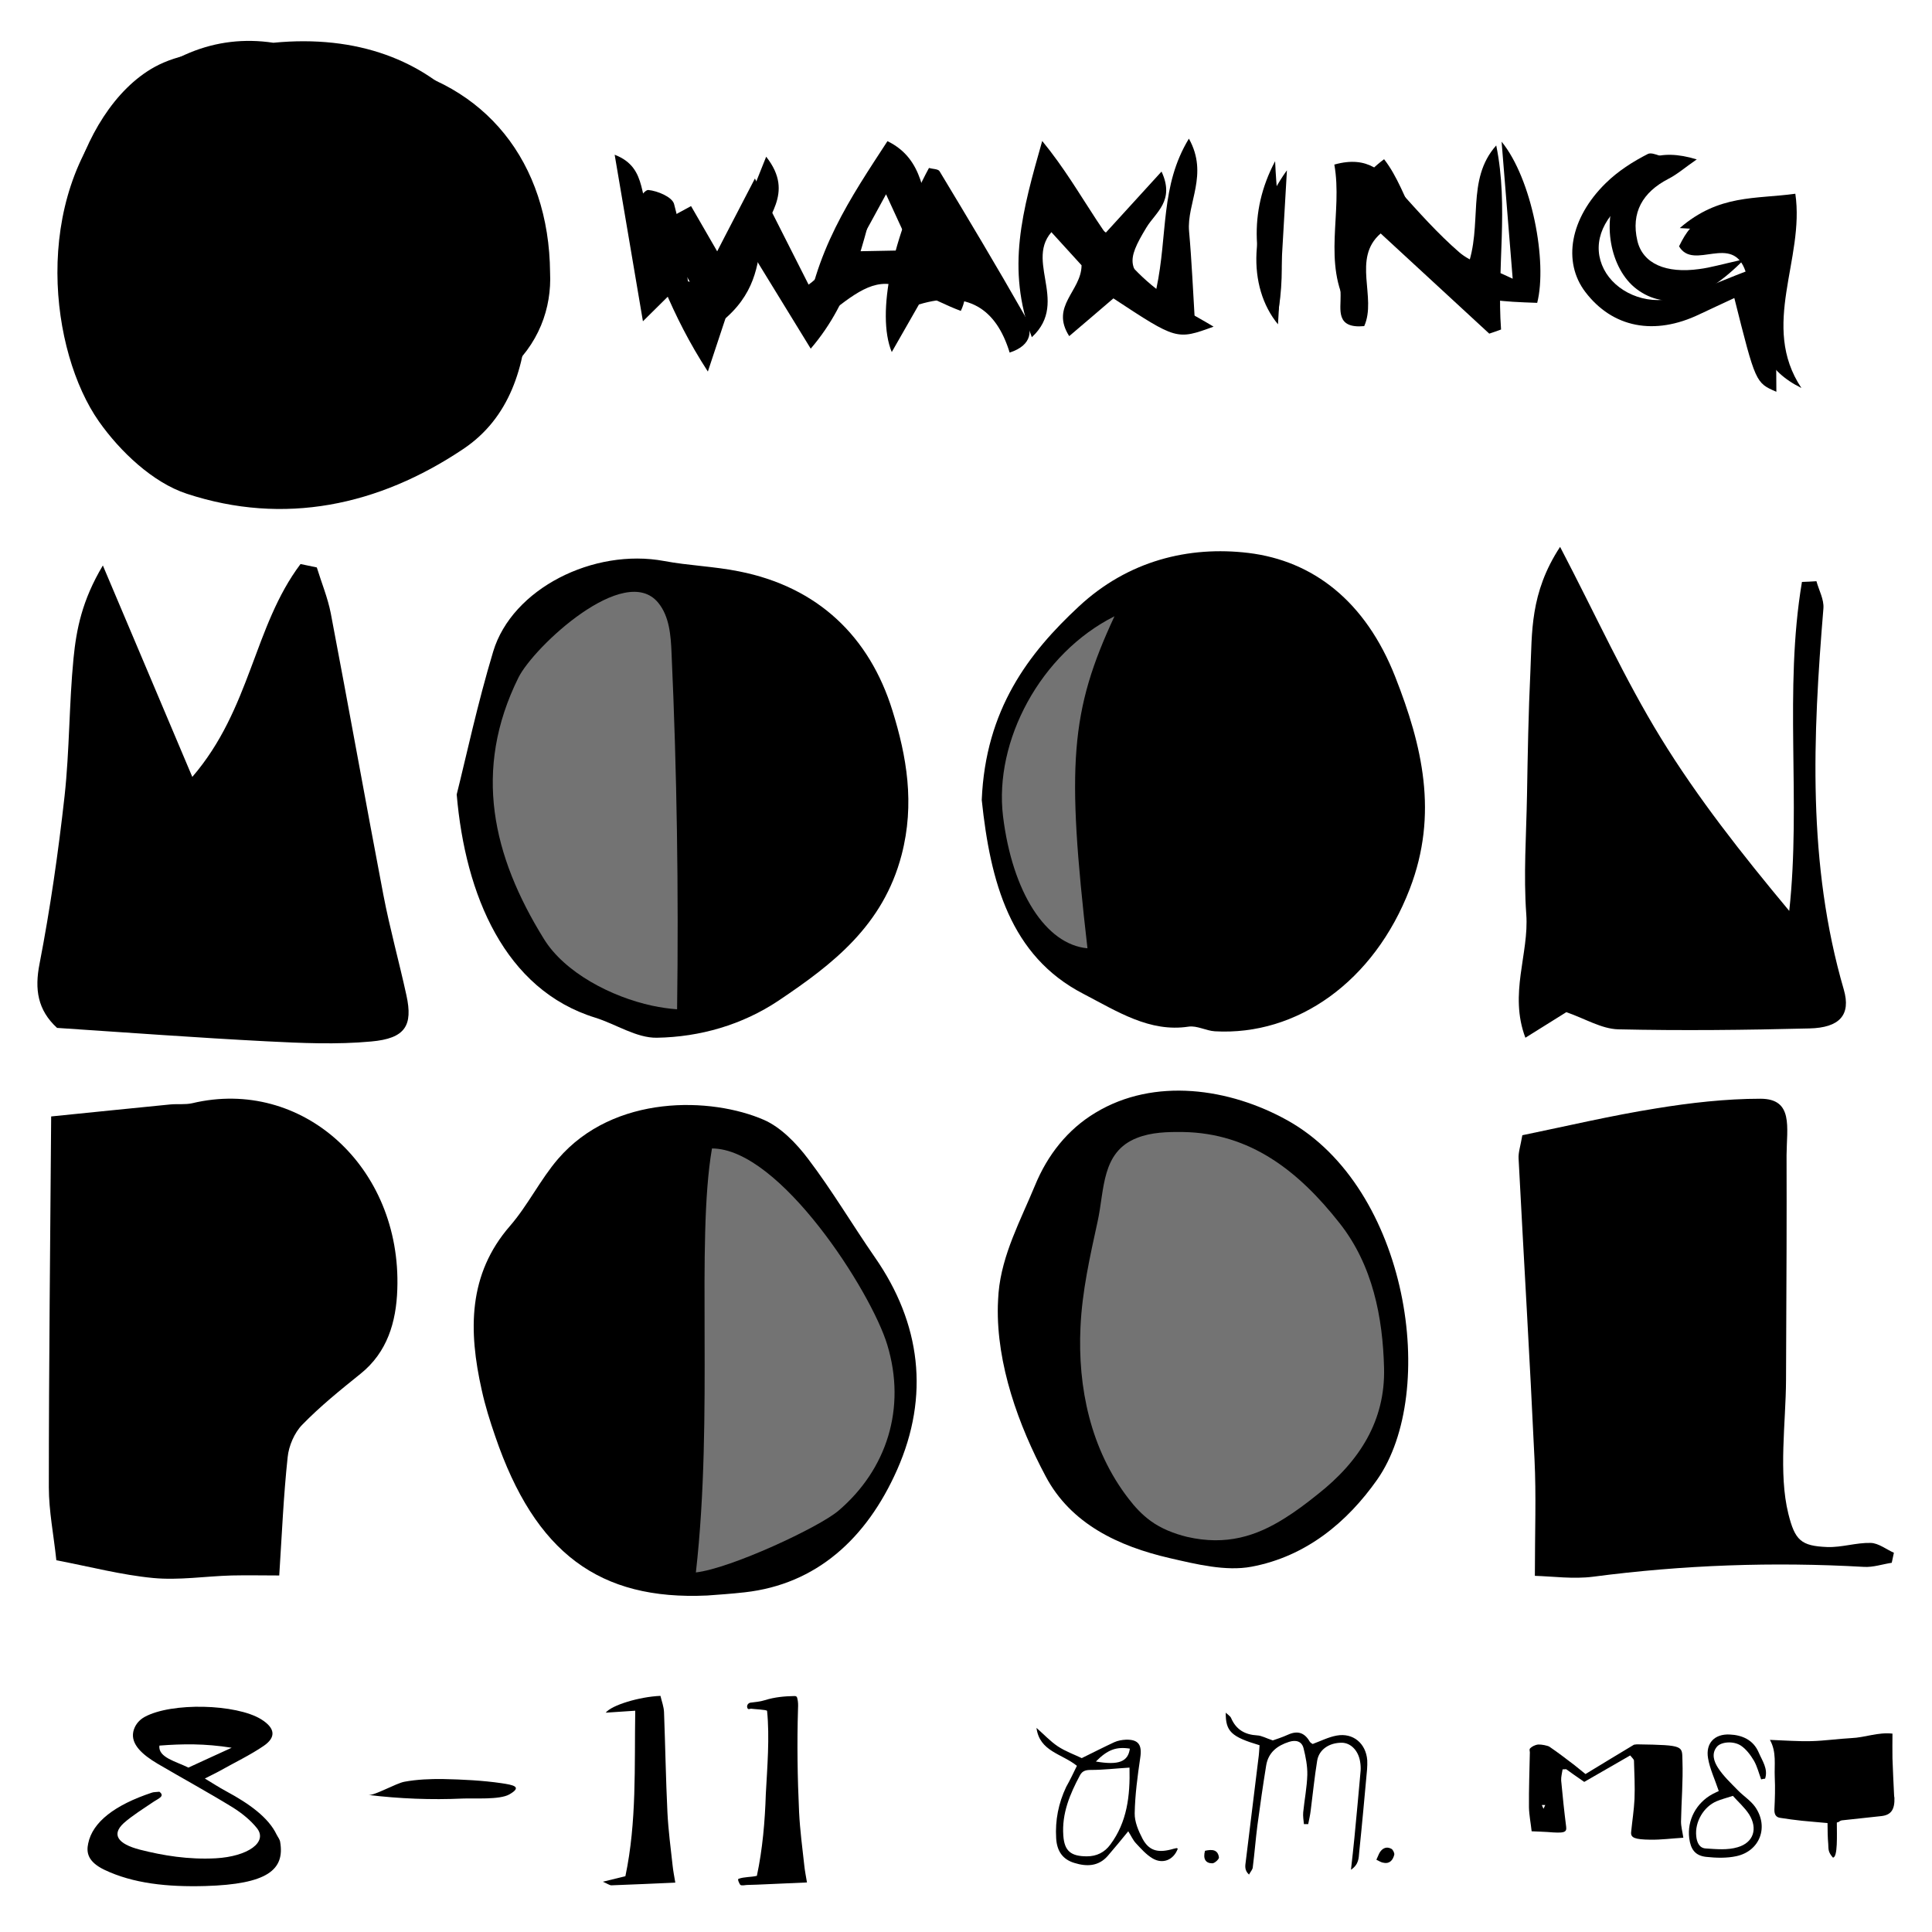 <?xml version="1.0" encoding="utf-8"?>
<!-- Generator: Adobe Illustrator 24.3.0, SVG Export Plug-In . SVG Version: 6.00 Build 0)  -->
<svg version="1.1" id="Layer_1" xmlns="http://www.w3.org/2000/svg" xmlns:xlink="http://www.w3.org/1999/xlink" x="0px" y="0px"
	 viewBox="0 0 1080 1080" style="enable-background:new 0 0 1080 1080;" xml:space="preserve">
<style type="text/css">
	.st0{fill:#737373;}
</style>
<path d="M255.3,444.1c5.2-20.7,11.6-50.7,20.4-79.9c10.6-35.2,56.2-57.9,95.5-50.6c13.8,2.6,28.1,3,41.9,5.8
	c44.1,8.7,73,36.5,85.8,77.9c7.9,25.4,12.6,51.9,5.1,80.6c-10.3,39.4-38.3,61-68.7,81.4c-20.3,13.6-44,20.4-68.1,20.8
	c-11.4,0.2-22.9-7.6-34.4-11.2C282.2,553.3,260.1,500.4,255.3,444.1z"/>
<path d="M557.8,729.9c0.1-2.5,0.2-4.9,0.4-7.3c1.9-21.4,12.3-40.4,20.4-60c6.9-16.8,18.1-31.2,33.8-40.6
	c32.9-19.9,75-13.7,107.3,4.3c67.8,37.8,84.6,151.8,50.1,200.9c-16.7,23.7-39.7,42.9-70.2,48.6c-14.4,2.7-30.9-1.4-45.7-4.8
	c-28.6-6.6-55.3-19.1-69.4-45.8C569.4,796.9,557,762.6,557.8,729.9z"/>
<path d="M28.6,624.1c23.8-2.4,45.1-4.6,66.5-6.7c4.1-0.4,8.4,0.2,12.4-0.7c61.3-14.6,117,35.6,114.6,104
	c-0.6,18.5-5.7,35.3-20.5,47.2c-11.3,9.1-22.6,18.2-32.7,28.6c-4.3,4.4-7.5,11.8-8.1,18.1c-2.3,21.4-3.2,42.9-4.7,66.1
	c-9,0-17.8-0.2-26.6,0c-14.7,0.4-29.5,2.8-44,1.4c-17.7-1.7-35.1-6.3-54-9.9c-1.5-14.3-4.2-27.5-4.2-40.8
	C27.3,762.6,28.1,693.7,28.6,624.1z"/>
<path d="M395.3,891.9c-60.2,2.8-96.2-23.7-118.5-89.1c-2.9-8.4-5.6-17-7.5-25.7c-7.5-33.3-7.7-64.8,15.8-91.8
	c9.9-11.4,17-26,26.8-37.4c31.4-36.5,85.9-34.6,115.1-21.9c9.4,4.1,18.1,13,24.8,21.9c13.3,17.5,24.7,36.8,37.3,55
	c25.6,36.8,30.7,77.4,12.4,118.7c-17.1,38.6-45.2,64-85.1,68.5C408.6,891,400.5,891.5,395.3,891.9z"/>
<path d="M177.1,317.2c2.6,8.5,6.1,16.9,7.8,25.6c10,52.4,19.4,105,29.4,157.4c3.6,18.8,8.8,37.4,12.9,56.2
	c3.7,16.9-0.6,24.1-19.7,25.8c-19.3,1.8-39,0.9-58.5-0.1c-38.9-2-77.8-4.9-117.1-7.5c-10.9-10-12.6-21.6-9.8-35.8
	c6-31,10.5-62.4,14-93.8c2.8-25.6,2.5-51.4,5-77c1.6-16.1,4.7-32.3,16.4-51.9c17.5,41.4,33,77.9,50,118.2
	c32.8-38.1,34.2-84.1,60.5-119C171.2,316,174.2,316.6,177.1,317.2z"/>
<path d="M998.7,697.6c-0.1,24.7-0.2,49.4-0.3,74c-0.1,23.4-4.3,52.1,1.3,74.6c3.7,14.9,7.1,18,21.7,18.6c8.1,0.3,16.2-2.5,24.3-2.3
	c4.4,0.1,8.7,3.6,13,5.5c-0.4,1.9-0.8,3.7-1.2,5.6c-5.2,0.8-10.4,2.6-15.5,2.3c-50.7-2.9-101.1-1.1-151.5,5.5
	c-11,1.4-22.5-0.2-32.5-0.5c0-24.2,0.8-44.8-0.2-65.2c-2.6-56.1-6-112.1-8.9-168.1c-0.2-3.3,1-6.7,2.1-13c24.8-5.1,49.7-11,74.8-15
	c18.9-3.1,39.1-5.4,58.3-5.4c18.6,0,14.7,16.1,14.6,31.5C998.8,662.9,998.7,680.3,998.7,697.6z"/>
<path d="M548.8,447.2c2.1-50.6,26.2-82.1,54.3-108.2c27.5-25.6,61.4-33.9,94.8-29.9c36,4.4,65.4,26.8,82.1,69.4
	c15,38.2,24.2,76.4,8.1,118.3c-20,52.1-63.2,82.3-109,79.7c-4.9-0.3-10-3.3-14.7-2.6c-21.7,3.3-39.7-8.4-58.9-18.4
	C564.7,534.4,553.6,492.9,548.8,447.2z"/>
<path d="M875.6,565.8c-5.8,3.6-13.1,8.2-22.9,14.3c-9.3-24.6,2.1-46.9,0.5-69c-1.6-22,0-44.2,0.4-66.4c0.4-23.1,0.8-46.3,1.9-69.4
	c1-21.6-0.4-43.7,16.6-69.6c20.3,38.9,36.1,73.9,56.3,106.8c20.5,33.4,45.3,64.9,71.8,96.7c6.7-61.5-3.1-123.3,7.1-183.9
	c2.7-0.1,5.4-0.2,8.1-0.4c1.4,5.1,4.3,10.2,3.9,15.2c-5.9,71.5-9.1,142.7,11.4,213.1c4.1,14.2-2.4,21.3-19.2,21.7
	c-35.6,0.9-71.4,1.3-107,0.5C895.2,575.1,886.2,569.5,875.6,565.8z"/>
<path class="st0" d="M364.6,562.2c4.8,1,9.5,1.7,13.9,2c0.9-66.4-0.1-132.8-3.1-199.1c-0.4-9.9-1.2-20.5-7.4-28.1
	c-18.7-23-69.6,24.5-78.2,41.8c-25.6,51.7-14.5,99.7,14.2,146C315.6,543.7,341.8,557.3,364.6,562.2z"/>
<path class="st0" d="M623,344.5c-41.4,20.8-67.4,69.7-62.3,111.8c5.2,42.4,23.9,71.7,47.2,73.8C596.1,427.5,598.3,397.5,623,344.5z"
	/>
<path class="st0" d="M718,848.8c6.3-3.9,12.4-8.5,18.5-13.4c23.7-18.6,37.9-41.4,37.2-70.6c-0.7-28.3-6.3-57.6-24.9-81.1
	c-22.9-29.1-49.9-50.3-87.5-50.9c-8.7-0.1-17.6,0.1-25.7,3.3c-20,7.8-18.1,28.9-22,46.6c-4.3,19.7-8.7,39.1-9.6,59.2
	c-1.6,33.5,5.6,68.4,26.9,95.9c3.5,4.6,7.5,8.9,12.3,12.4c5.9,4.3,13,7.1,20.3,8.9C685.6,864.2,702.4,858.6,718,848.8z"/>
<path class="st0" d="M398,642c-9,52,1,149-9,237c19.4-2.2,68.8-25.2,79.7-34.5c27.1-23.1,38-57.4,27.3-92.7
	C487.1,722.2,436,642,398,642z"/>
<g>
	<path d="M307.5,152.5c0.9,19.4-6,40.2-25,56.1c-12.4,10.4-23.6,22.6-36.9,31.8c-32.7,22.7-67.7,29-107.9,19.6
		c-43-10-69.6-37.2-90.7-72C21,144.8,42.2,62,86.3,37.5c13.4-7.4,31.2-9.7,46.8-9.5c27,0.5,54.2,3,80.7,7.8
		C271.1,46.3,307,90.4,307.5,152.5z M94.1,147.3c6.5,19.1,8.9,41.1,20.3,56.5c19.9,26.8,47.9,47,84,36.9
		c42-11.8,76.6-35.3,92.6-78.9c0.7-2,0.9-4.3,0.9-6.4c-0.7-46-25.1-94.8-80.8-102.1c-17.9-2.4-36.4-0.3-54.5-1.6
		c-17.4-1.3-29.3,6.1-37.6,20.2C105.3,94.5,96.4,118.7,94.1,147.3z"/>
	<path d="M422,99.8c12.1,23.9,20.9,41.4,30,59.3c20.5-14,9.6-44.6,39.8-57.4c-10.1,35.3-14.9,65.5-38.6,93.2
		c-11.5-18.7-21.2-34.5-34.6-56.4c-8.4,25.4-14.5,44-22.9,69.2c-20.8-32-30.5-61.3-40.8-90.2c-1-2.8,5.2-11.5,7.5-11.3
		c5.2,0.5,13.3,3.9,14.4,7.8c3.9,14.1,5.4,28.8,7.8,43.3c2.4,0.4,4.7,0.7,7.1,1.1C400.6,141,409.5,123.8,422,99.8z"/>
	<path d="M753.8,172.6c-14.8-25.7-3.1-53.8-7.9-80.6c19.2-5.4,27.4,4.5,36.1,14.3c10.8,12,21.6,24.2,33.7,34.7
		c6.6,5.7,16.1,8.2,29.9,14.8c-2.3-28.1-4-49.8-6.2-76.6c17,20.8,25.7,67.3,19.9,90.1c-40.4-1.4-42.3-2.4-90.2-48.3
		c-12.3,5.8-5.7,16.8-6.5,25.5c-0.8,8.1-0.2,16.3-0.2,24.4C759.6,171.4,756.7,172,753.8,172.6z"/>
	<path d="M564.4,197.1c-7.5-24.6-23.5-35.1-50.7-26.9c-4.3,7.6-9.4,16.4-15.2,26.6c-8.9-21.4,0.7-65.8,20.8-102.9
		c2,0.6,5.1,0.5,5.9,1.8c16.1,26.7,32.1,53.4,47.5,80.5C577.5,184.5,577.2,192.9,564.4,197.1z M523.6,152.5c3.6-3.9,7.1-6.3,6.8-7.9
		c-0.8-3.6-3.5-6.8-5.4-10.2c-2.6,2.4-7,4.6-7.4,7.4C517.2,144.5,520.8,147.9,523.6,152.5z"/>
	<path d="M597.7,187.9c-10.8-16.9,6.8-25.1,6.9-39.6c-8.6-9.5-18.6-20.4-28.6-31.4c13.5-7.3,13.5-7.3,42.2,13.1
		c9.8-10.7,19.6-21.5,31.1-34.1c7.6,16.3-3.3,22.8-8.4,31.2c-11.6,19.1-11.1,23.7,7.2,37.2c9.2,6.7,19.5,11.8,30.3,18.3
		c-20.6,7.5-20.6,7.5-56-15.8C614.9,173.2,606.8,180.2,597.7,187.9z"/>
	<path d="M1007,216.9c-39.7-19.7-16.7-55.9-23.1-86.8c-12.9-0.7-25.8-1.5-44.9-2.6c21.9-19,42.3-16.1,64.6-19.2
		C1009,144.9,983.7,181.9,1007,216.9z"/>
	<path d="M975.1,144.9c-23.9,24.4-44.2,28.7-60.2,16.7c-15-11.3-19.8-38.3-9.9-56.5c9.1-16.7,22.5-22.4,43.5-16
		c-6.4,4.4-10.8,8.3-15.9,10.9c-14.3,7.4-21,18.8-17.3,34.6c3,12.8,16,18.4,34.6,15.8C956.2,149.6,962.2,147.8,975.1,144.9z"/>
	<path d="M712.8,90.1c1.2,29.1,7,58.2,1.2,87C700.4,148.1,697.5,119,712.8,90.1z"/>
</g>
<g>
	<path d="M152.8,23.9c94.3-9.2,147.8,58.4,142.4,150.7c-1.8,30.3-10.1,59-36.4,76.5c-47.2,31.6-100,42.8-154.4,24.9
		c-18.9-6.2-37.2-23.5-49.1-40.4C28,196.7,17.5,111.9,65,59.6C90.5,31.5,120.2,19,152.8,23.9z M116,231.7
		c-8.6-27.3-20.7-53.1-23.9-80c-3.2-26.6,2.7-54.4,4.6-80.9C66.9,81.9,49.6,108.9,50.4,145C51.4,184.8,77.5,220.2,116,231.7z"/>
	<path d="M942,91.9c-15.9,9.5-24.5,13.7-32,19.4c-15.4,11.5-20,26.3-13.4,39.2c6.4,12.5,23,20.3,39.1,16.1
		c13.1-3.4,25.6-9.3,40.1-14.8c-7.3-21.8-29-0.1-37.2-14.1c8.4-17.1,13.9-18.8,53.8-15c0.2,32.1,0.4,64.5,0.6,96.3
		c-11.6-5-11.6-5-23.5-52.4c-6.8,3.2-13.2,6.1-19.5,9.1c-25.2,12.1-48.6,7.5-63.8-12.5c-12.8-16.8-8.6-41.2,11.4-60.8
		c6.8-6.7,15.2-12.1,23.7-16.4C924.3,84.8,930,88.5,942,91.9z"/>
	<path d="M820,150c9.2-24.1-0.8-49.4,16.4-68.7c7.1,34.6,0.2,68.7,2.7,102.9c-2.2,0.8-4.4,1.6-6.6,2.3c-19.9-18.3-39.7-36.7-60.7-56
		c-16.2,14-2,35.8-9.2,51.8c-16.2,1.5-13-9.4-13.2-17.2c-1.2-43,4.5-61.2,24.3-76.1C788.8,108.3,790.2,138.3,820,150z"/>
	<path d="M646.4,161.5c6.5-30.7,2.1-57.5,18.2-84c11.2,20.1-1.3,36,0.1,51.8c1.5,16.7,2.2,33.4,3.3,51.4
		c-41.5,3.5-52.6-35.7-76.9-54.1c-21.2,16.8,7.8,41.5-14.3,61.9c-14.5-38.5-5.3-70.5,5.8-109.7C607,108.5,617.7,139,646.4,161.5z"/>
	<path d="M399.5,182.7c-5.3-9.7-9.9-18-15.3-27.7c-8.7,8.7-14.3,14.2-24.8,24.6c-5.9-34.7-10.8-63.9-15.8-93.1
		c19.6,7.5,12.5,25.7,22.6,39.6c5.9-3.2,12.3-6.7,20.1-10.9c5.6,9.7,10.7,18.5,18.3,31.7c8.5-21.4,15.4-38.4,23.7-59.3
		c16.6,21.1-1.3,33.8-3,48C423.4,151.4,420.4,167.9,399.5,182.7z"/>
	<path d="M537.1,173.8c-15.9-5.9-30.9-16.4-44.5-15c-13.4,1.4-25.5,15-43.1,26.5c5.1-44.5,26.1-74.9,46.6-106.4
		c21,10.3,19.5,31.2,25.3,47.4C527.1,142.1,546.3,154.6,537.1,173.8z M477.8,140.5c14.1-0.3,21.1-0.4,31.9-0.6
		c-5-10.8-8.6-18.7-14.4-31.3C488.7,120.8,484.8,127.8,477.8,140.5z"/>
	<path d="M719.4,95.2c-1.8,31.8-3.4,58.2-5,86.1C697,160.2,698.1,124.6,719.4,95.2z"/>
</g>
<path d="M114.5,994.2c4.2,2.5,7.8,4.9,11.9,7.1c13.2,7.1,23.7,14.8,28.2,24.2c0.7,1.4,1.8,2.7,2,4.1c2.7,15.6-7.1,23.7-41.8,24.7
	c-21.2,0.6-40.4-1.4-56.5-9.1c-9.3-4.5-10.1-9.7-9-14.7c2.4-11.9,14.8-21.5,35.6-28.4c1.1-0.4,2.7-0.3,4.2-0.5
	c3.3,2.5-0.6,3.8-3.1,5.5c-5.9,4-12.2,7.9-16.9,12.1c-6.7,6.2-3.6,11.5,9.2,14.8c13,3.3,27,5.6,42.3,4.8c18-1,29.4-9.1,22.9-17
	c-3.3-4.1-7.9-8-13.5-11.5c-13.5-8.3-28-16.2-41.8-24.3c-8.8-5.2-15.1-11-13.7-17.9c0.6-2.9,2.5-6.2,6.3-8.3
	c15.1-8.3,51.3-7.3,65.2,1.3c8,5,8.3,10.1,1.5,14.8c-7.4,5.1-16.8,9.6-25.3,14.4C120,991.5,117.6,992.6,114.5,994.2z M129.5,977
	c-15-2.4-27.5-2.2-40.4-1.2c-0.8,6.7,9.5,8.9,16.2,12.3C113,984.6,120.2,981.2,129.5,977z"/>
<g>
	<path d="M355.1,956.3c-6.5,0.4-11.1,0.7-16.5,1.1c3.3-4.2,18.7-8.9,30.6-9.4c0.7,3,1.9,6.1,2,9.2c0.7,18.6,1,37.3,1.9,56
		c0.5,9.9,1.8,19.8,2.9,29.7c0.3,2.9,0.9,5.9,1.5,9.5c-12,0.5-23.8,1.1-35.7,1.5c-1.1,0-2.4-1-4.8-2c4.5-1.1,7.8-1.9,12.6-3.1
		C356,1018.4,354.6,987.6,355.1,956.3z"/>
	<path d="M428.8,956.4c-0.1-0.7-7.8-1-8.7-1.2c-0.7-0.2-1.8,0.8-2.3-0.4c-0.6-1.5,0.5-2.8,1.7-3c2.9-0.4,5.2-0.5,8.1-1.4
		c5.4-1.7,10.9-2.2,16.4-2.3c0.4,0,0.9,0,1.2,0.3c0.3,0.2,0.4,0.6,0.5,1c0.5,1.8,0.5,3.8,0.4,5.7c-0.6,19.4-0.3,38.6,0.6,58
		c0.5,9.9,1.8,19.8,2.9,29.7c0.3,2.9,0.9,5.9,1.5,9.5c-7.5,0.3-15.1,0.7-22.6,1c-3.6,0.2-7.3,0.3-10.9,0.4c-0.9,0-3,0.6-3.8-0.1
		c-0.3-0.3-1.7-3-1-3.3c3.1-1.2,7.1-0.9,10.3-1.7c3.2-15,4.5-30.4,5-45.8C428.9,987.9,430.3,971.2,428.8,956.4z"/>
</g>
<g>
	<path d="M602,987.1c-8.4-6.8-20.9-8-22.6-21.2c4,3.5,7.6,7.4,11.9,10.3c4.4,2.9,9.5,4.7,13.4,6.6c6.7-3.3,12.4-6.2,18.2-8.9
		c2-0.9,4.3-1.3,6.5-1.4c7.1-0.2,9.1,3,8,10.1c-1.5,10.3-2.9,20.6-3.1,31c-0.1,4.8,2.1,9.9,4.4,14.3c3.5,6.5,8.3,7.9,15.8,6
		c1.1-0.3,2.1-0.6,3.2-0.8c0.2,0,0.5,0.2,0.7,0.3c-2.3,6.3-8.4,8.9-14.2,5.4c-3.5-2.1-6.4-5.4-9.2-8.4c-1.7-1.8-2.7-4.2-4.3-6.7
		c-4,4.9-7.7,9.4-11.5,13.8c-5.2,5.9-11.8,6-18.6,3.9c-6.7-2-9.8-6.8-10.2-13.8c-0.6-10.1,1.3-19.6,5.6-28.7
		C598.1,995.2,599.9,991.4,602,987.1z M631.4,988.1c-8,0.5-14.7,1.3-21.4,1.3c-2.9,0-4.9,0.4-6.3,3c-5.6,10.5-10.2,21.3-9.3,33.7
		c0.6,8.6,4.2,11.6,13.2,11.6c5.4,0,9.9-2.2,13.1-6.6C630,1018.6,631.8,1004.1,631.4,988.1z M612.6,984.7c12.8,2.2,18,0.1,19-7.2
		C624,976.3,619.1,978.1,612.6,984.7z"/>
	<path d="M704.1,975.6c-15.8-4.7-19-7.7-18.9-18.2c1.4,1.3,2.6,2,3,3c2.8,6.5,7.7,9.3,14.6,9.7c2.4,0.1,4.8,1.5,8.7,2.8
		c1.7-0.6,5.2-1.7,8.5-3.2c5.3-2.4,9.2-1.2,12.1,3.8c0.4,0.7,1.2,1.1,1.7,1.4c4.6-1.7,8.9-3.9,13.4-4.7c9.2-1.7,16.4,4.4,17.1,13.8
		c0.1,1.7,0,3.4-0.1,5.1c-1.4,15.4-2.8,30.9-4.4,46.3c-0.3,3.1-0.1,6.8-4.6,9.8c0.7-6.6,1.4-12.1,1.9-17.6
		c1.2-12.6,2.4-25.2,3.5-37.8c0.1-1.7,0-3.4-0.3-5.1c-1-6.2-5.3-10.5-10.3-10.5c-7,0-12.7,3.8-13.7,10.1c-1.5,9.2-2.4,18.4-3.6,27.7
		c-0.3,2.6-0.9,5.1-1.4,7.7c-0.8,0-1.6,0-2.4,0c-0.2-2.2-0.6-4.4-0.4-6.6c0.7-7,2.1-14,2.3-21c0.1-4.9-0.9-10-2.1-14.8
		c-1-4-4.3-4.8-8.1-3.6c-6.6,2.1-11.6,5.9-12.8,13.2c-1.8,11.1-3.4,22.3-4.9,33.5c-1,7.8-1.6,15.7-2.6,23.5c-0.1,1.2-1.2,2.3-2.1,4
		c-2.7-2.5-2.1-5-1.8-7.4c2.3-19,4.7-38,7-57C703.8,980.8,703.9,978.4,704.1,975.6z"/>
	<path d="M769.4,1039.6c0.8-1.6,1.2-2.9,1.9-4.1c1.6-2.5,3.9-3.4,6.5-2c0.9,0.5,1.8,2.4,1.6,3.3c-0.7,2.8-2.4,5.2-5.9,4.5
		C772.2,1041.2,771.1,1040.4,769.4,1039.6z"/>
	<path d="M673.6,1034.6c4-0.9,7.2-0.7,7.8,3.7c0.1,1-2.4,3.3-3.7,3.3C673.9,1041.6,672.4,1039.1,673.6,1034.6z"/>
</g>
<path d="M206,1003.4c17.4,2.1,35.1,2.8,52.6,2c6.5-0.3,20.6,0.8,26.1-2.3c7.5-4.3,2.3-5.3-4.5-6.3c-10.2-1.5-22.1-2.1-32.4-2.3
	c-7.2-0.1-14.7,0.2-21.7,1.5C221.5,996.8,209.4,1003.8,206,1003.4z"/>
<path d="M886.3,991.7c10.1-6.1,18.7-11.4,27.1-16.4c1-0.1,1.3-0.2,1.7-0.2c26.9,0.4,25.1,0.9,25.4,9.2c0.4,11.3-0.6,22.7-0.8,34
	c0,2.8,0.8,5.6,1.3,9c-6.5,0.4-12.5,1.2-18.4,1.1c-8.8-0.1-11-1.1-10.8-4.1c0.6-6.2,1.6-12.4,1.9-18.6c0.3-7.2-0.1-14.3-0.3-21.5
	c0-0.7-1-1.5-2.1-2.9c-8.8,5.1-16.5,9.5-25.7,14.8c-4.2-2.9-7.2-5-10.1-7.1c-0.7,0-1.3,0.1-2,0.1c-0.3,2.1-0.9,4.1-0.8,6.2
	c0.8,8.6,1.7,17.3,2.8,25.9c0.4,3.2-1.1,3.7-10.5,2.9c-2.6-0.2-5.3-0.2-8.8-0.4c-0.5-4.6-1.4-9-1.5-13.4
	c-0.1-10.2,0.3-20.5,0.5-30.7c0-0.8-0.5-1.7,0.3-2.4c0.8-0.8,2.5-1.8,4.4-2c1.8-0.1,5.2,0.6,6.2,1.2c5,3.4,9.4,6.8,14,10.3
	C881.8,988.1,883.4,989.4,886.3,991.7z M863.8,1009c-0.6,0-1.2,0-1.9,0c0.3,0.7,0.6,1.4,0.9,2.1
	C863.2,1010.4,863.5,1009.7,863.8,1009z"/>
<path d="M984.5,994.7c-1.3-3.5-2.2-7.2-4-10.4c-1.9-3.2-4.3-6.4-7.2-8.4c-4.3-2.9-11.2-2.2-13.5,0.5c-3.3,3.9-1.6,8.4,0.5,11.7
	c3,4.7,7.3,8.7,11.2,12.7c3.1,3.2,7.1,5.7,9.6,9.2c7.8,11.1,2.8,24.7-10.4,27.6c-5.5,1.2-11.4,1-17,0.4c-6.1-0.7-8.6-4.2-9.4-10.4
	c-1.3-10,3.9-19.8,13-24.7c1.3-0.7,2.7-1.3,3.5-1.7c-2.2-6.6-5-12.4-6-18.4c-1.4-8.4,3.7-13.6,12.1-13.2c7,0.3,13.2,3,16.2,10
	c2,4.7,5.4,9.2,3.6,14.7C986,994.3,985.2,994.5,984.5,994.7z M968.7,1003.9c-3.7,1.2-6.5,1.9-9.1,3c-7.3,3.1-12.2,11.6-11.4,19.4
	c0.3,3.5,1.7,6.8,5.3,7c6,0.4,12.3,1,17.9-0.7c8.9-2.6,11.3-10.4,6.4-18.3C975.3,1010.4,971.6,1007.2,968.7,1003.9z"/>
<path d="M1026.8,1018.8c0,6.8,0.6,19.6-2.2,19.6c-2.9-3.3-2.4-4.9-2.6-7.6c-0.3-3.1-0.4-8-0.4-11.7c-5.4-0.5-9.4-0.8-14.4-1.3
	c-4-0.4-8-1-12-1.6c-2.1-0.3-3.4-1.5-3.3-4.7c0.3-6,0.5-12.1,0.2-18.1c-0.3-6.9,1.1-14-2.7-20.8c8.3,0.3,15.8,0.9,23.3,0.7
	c7.4-0.2,14.8-1.3,22.3-1.7c7.5-0.3,14.8-3.4,22.9-2.5c0,4.9-0.1,9.4,0,13.8c0.2,6.8,0.6,13.6,0.9,20.4c0,0.6,0.1,1.2,0.2,1.7
	c0.2,6.6-1.9,9.6-7.3,10.2c-7.4,0.8-14.8,1.6-22.2,2.4C1027.9,1018,1028.5,1018.5,1026.8,1018.8z"/>
</svg>
